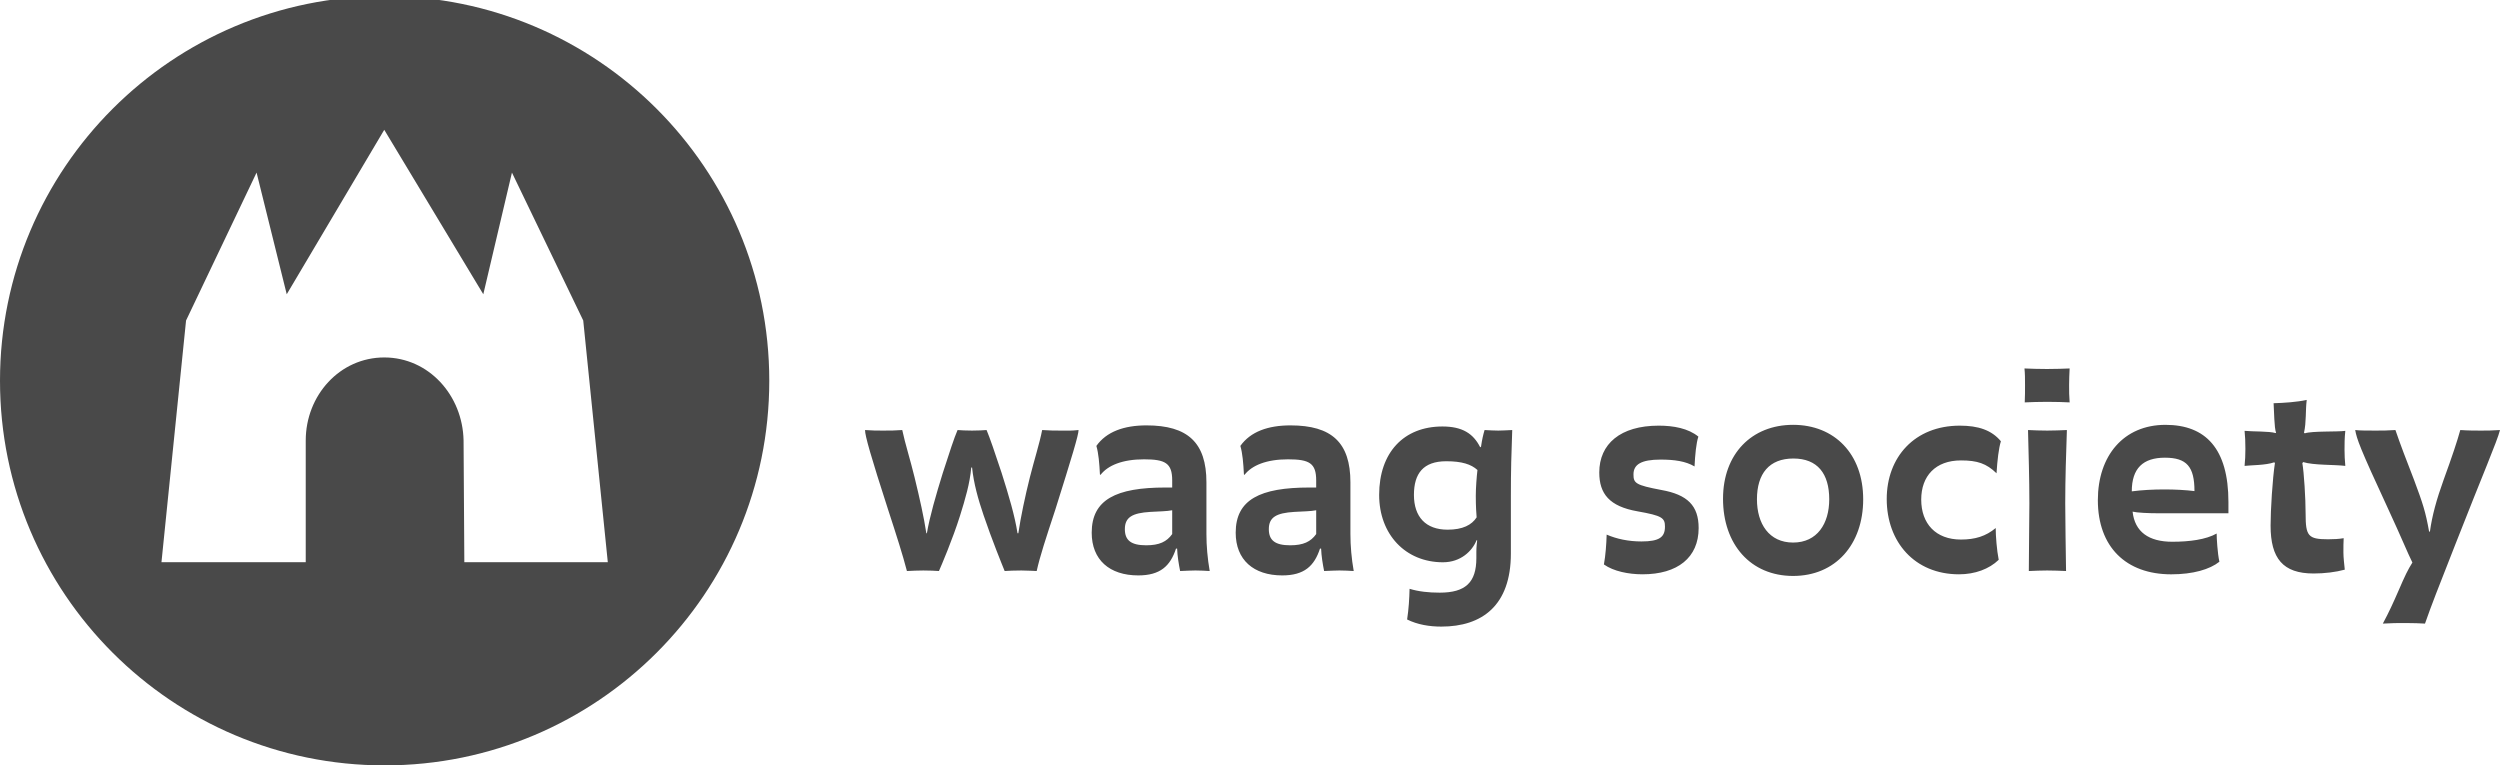 <?xml version="1.0" encoding="utf-8"?>
<!-- Generator: Adobe Illustrator 16.0.0, SVG Export Plug-In . SVG Version: 6.00 Build 0)  -->
<!DOCTYPE svg PUBLIC "-//W3C//DTD SVG 1.1//EN" "http://www.w3.org/Graphics/SVG/1.1/DTD/svg11.dtd">
<svg version="1.1" xmlns="http://www.w3.org/2000/svg" xmlns:xlink="http://www.w3.org/1999/xlink" x="0px" y="0px"
	 width="203.152px" height="62.196px" viewBox="0 0 203.152 62.196" enable-background="new 0 0 203.152 62.196"
	 xml:space="preserve">
<g id="Layer_1">
</g>
<g id="Layer_3">
	<g>
		<path fill="#494949" d="M203.152,34.945c-0.711,0.045-1.023,0.045-1.557,0.045c-0.445,0-1.023,0-1.67-0.045
			c-0.244,0.89-0.666,2.158-1.355,4.049c-0.578,1.603-0.936,2.914-1.113,4.205h-0.066c-0.289-1.624-0.512-2.292-1.225-4.205
			c-0.623-1.602-1.135-2.937-1.512-4.049c-0.734,0.045-0.957,0.045-1.623,0.045c-0.602,0-1.314,0-1.646-0.045
			c0.133,0.734,0.355,1.401,2.646,6.34c1.156,2.493,1.602,3.627,2.002,4.428c-0.379,0.601-0.6,1.067-1.111,2.247
			c-0.445,1.023-0.779,1.758-1.291,2.714c0.779-0.045,1.113-0.045,1.891-0.045c0.557,0,1.18,0.022,1.535,0.045
			c0.535-1.534,1.047-2.825,2.471-6.451C201.795,38.438,202.908,35.901,203.152,34.945 M190.582,37.859
			c-0.043-0.533-0.064-0.823-0.064-1.312c0-0.467,0-0.934,0.064-1.535c-0.621,0.09-2.689,0-3.293,0.2l-0.064-0.044
			c0.199-0.89,0.111-1.757,0.221-2.67c-0.822,0.178-1.844,0.244-2.691,0.268c0.045,0.667,0.045,1.98,0.201,2.402l-0.045,0.022
			c-0.533-0.156-1.824-0.111-2.514-0.179c0.045,0.423,0.066,0.89,0.066,1.469c0,0.601-0.021,0.823-0.066,1.379
			c0.557-0.066,1.691-0.044,2.402-0.289l0.066,0.045c-0.199,1.291-0.355,3.826-0.355,5.095c0,2.669,1.002,3.893,3.494,3.893
			c0.889,0,1.801-0.111,2.535-0.312c-0.045-0.467-0.111-0.979-0.111-1.401c0-0.444,0-0.823,0.021-1.156
			c-0.379,0.066-0.801,0.089-1.268,0.089c-1.625,0-1.824-0.268-1.824-2.069c0-1.246-0.133-3.382-0.266-4.115l0.064-0.09
			C188.004,37.815,189.672,37.748,190.582,37.859 M178.324,39.906c-0.711-0.089-1.602-0.134-2.424-0.134
			c-0.912,0-1.824,0.045-2.67,0.156c0-1.869,0.912-2.736,2.691-2.736S178.324,37.926,178.324,39.906 M181.084,41.708v-0.912
			c0-4.337-1.848-6.273-5.117-6.273c-3.404,0-5.494,2.514-5.494,6.118c0,3.805,2.289,6.029,5.961,6.029
			c1.779,0,3.137-0.401,3.916-1.024c-0.156-0.688-0.223-1.935-0.223-2.291c-0.867,0.49-2.203,0.668-3.604,0.668
			c-1.914,0-3.047-0.801-3.227-2.447c0.355,0.089,1.291,0.133,2.113,0.133H181.084z M167.957,34.945
			c-0.555,0.022-1.023,0.045-1.602,0.045c-0.668,0-0.957-0.022-1.557-0.045c0.045,1.802,0.111,3.961,0.111,5.962
			c0,1.624-0.045,3.604-0.045,5.495c0.578-0.021,0.912-0.044,1.49-0.044s0.957,0.022,1.535,0.044
			c-0.021-1.913-0.066-3.871-0.066-5.495C167.824,38.906,167.891,36.902,167.957,34.945 M168.18,32.699
			c-0.043-0.601-0.043-0.847-0.043-1.402s0.021-0.823,0.043-1.356c-0.555,0.021-1.09,0.044-1.846,0.044
			c-0.734,0-1.246-0.022-1.824-0.044c0.045,0.445,0.045,0.801,0.045,1.356s0,0.823-0.023,1.402c0.623-0.023,1.023-0.045,1.824-0.045
			S167.646,32.676,168.18,32.699 M162.594,35.857c-0.756-0.912-1.846-1.268-3.336-1.268c-3.672,0-5.941,2.559-5.941,5.962
			c0,3.492,2.27,6.118,5.873,6.118c1.291,0,2.447-0.423,3.227-1.179c-0.156-0.779-0.244-1.937-0.244-2.582
			c-0.801,0.668-1.67,0.936-2.826,0.936c-2.047,0-3.227-1.291-3.227-3.248c0-1.914,1.158-3.182,3.227-3.182
			c1.334,0,2.068,0.245,2.893,1.045C162.305,37.393,162.416,36.437,162.594,35.857 M148.645,40.574c0,1.979-0.979,3.515-2.936,3.515
			c-1.959,0-2.938-1.535-2.938-3.515c0-2.092,1.002-3.315,2.959-3.315S148.645,38.482,148.645,40.574 M151.404,40.574
			c0-3.693-2.338-6.052-5.695-6.052c-3.361,0-5.695,2.358-5.695,6.007c0,3.715,2.246,6.273,5.695,6.273
			C149.156,46.803,151.404,44.244,151.404,40.574 M138.033,42.909c0-1.824-0.912-2.714-3.025-3.092
			c-2.113-0.399-2.27-0.556-2.27-1.269c0-0.801,0.623-1.201,2.203-1.201c1.135,0,2.047,0.134,2.758,0.557
			c0.045-0.935,0.135-1.891,0.312-2.425c-0.822-0.667-2.002-0.89-3.225-0.89c-3.115,0-4.828,1.49-4.828,3.804
			c0,1.734,0.822,2.759,3.113,3.159c2.002,0.355,2.225,0.533,2.225,1.246c0,0.846-0.445,1.201-1.912,1.201
			c-1.047,0-2.002-0.2-2.826-0.556c-0.023,0.778-0.088,1.689-0.223,2.425c0.779,0.556,2.002,0.801,3.137,0.801
			C136.32,46.67,138.033,45.312,138.033,42.909 M120.059,38.193c-0.066,0.557-0.135,1.446-0.135,2.113
			c0,0.824,0.045,1.491,0.068,1.735c-0.4,0.623-1.135,1.001-2.359,1.001c-1.779,0-2.736-1.045-2.736-2.825
			c0-1.735,0.756-2.736,2.625-2.736C118.789,37.481,119.547,37.726,120.059,38.193 M122.885,34.945
			c-0.535,0.022-0.803,0.045-1.135,0.045c-0.312,0-0.691-0.022-1.113-0.045c-0.111,0.378-0.201,0.756-0.289,1.357l-0.066,0.044
			c-0.557-1.112-1.447-1.69-3.07-1.69c-3.137,0-5.141,2.113-5.141,5.562c0,3.204,2.137,5.473,5.184,5.473
			c1.447,0,2.381-0.912,2.738-1.802l0.043,0.022c-0.021,0.2-0.066,0.557-0.066,0.912v0.534c0,1.979-0.889,2.803-2.98,2.803
			c-0.891,0-1.713-0.089-2.447-0.312c-0.021,0.823-0.066,1.602-0.199,2.492c0.846,0.422,1.822,0.578,2.779,0.578
			c3.314,0,5.652-1.713,5.652-5.939v-4.695C122.773,38.327,122.816,36.747,122.885,34.945 M106.955,43.399
			c-0.445,0.623-1.047,0.912-2.113,0.912c-1.225,0-1.736-0.4-1.736-1.312c0-0.979,0.623-1.312,2.07-1.402
			c0.732-0.044,1.334-0.044,1.779-0.133V43.399z M110.004,46.402c-0.18-1.023-0.268-2.046-0.268-3.003v-4.205
			c0-3.226-1.514-4.627-4.873-4.627c-1.824,0-3.248,0.511-4.07,1.668c0.178,0.602,0.244,1.425,0.289,2.313l0.043,0.045
			c0.602-0.778,1.781-1.268,3.539-1.268c1.734,0,2.291,0.312,2.291,1.713v0.578h-0.557c-4.004,0-5.984,0.979-5.984,3.671
			c0,2.203,1.447,3.471,3.783,3.471c1.779,0,2.602-0.756,3.068-2.181h0.09c0.021,0.601,0.133,1.269,0.244,1.824
			c0.535-0.021,0.957-0.044,1.246-0.044C109.225,46.358,109.646,46.381,110.004,46.402 M95.254,43.399
			c-0.445,0.623-1.047,0.912-2.113,0.912c-1.225,0-1.734-0.4-1.734-1.312c0-0.979,0.621-1.312,2.068-1.402
			c0.732-0.044,1.334-0.044,1.779-0.133V43.399z M98.301,46.402c-0.178-1.023-0.266-2.046-0.266-3.003v-4.205
			c0-3.226-1.514-4.627-4.873-4.627c-1.824,0-3.248,0.511-4.07,1.668c0.178,0.602,0.244,1.425,0.289,2.313l0.045,0.045
			c0.6-0.778,1.779-1.268,3.537-1.268c1.734,0,2.291,0.312,2.291,1.713v0.578h-0.557c-4.004,0-5.984,0.979-5.984,3.671
			c0,2.203,1.445,3.471,3.783,3.471c1.779,0,2.602-0.756,3.068-2.181h0.09c0.021,0.601,0.133,1.269,0.244,1.824
			c0.535-0.021,0.957-0.044,1.246-0.044C97.523,46.358,97.945,46.381,98.301,46.402 M87.645,34.945
			C87,35.012,86.777,34.99,86.223,34.99c-0.602,0-0.803,0-1.537-0.045c-0.199,1.046-0.666,2.515-1,3.85
			c-0.379,1.512-0.734,3.181-0.936,4.538h-0.066c-0.221-1.425-0.711-3.071-1.289-4.896c-0.557-1.69-0.957-2.847-1.225-3.492
			c-0.244,0.022-0.756,0.045-1.178,0.045c-0.424,0-0.936-0.022-1.18-0.045c-0.289,0.668-0.645,1.779-1.201,3.492
			c-0.557,1.803-1.068,3.561-1.291,4.896h-0.045c-0.199-1.312-0.533-2.804-0.955-4.538c-0.334-1.381-0.779-2.781-1.002-3.85
			c-0.602,0.045-0.957,0.045-1.58,0.045c-0.578,0-0.756,0-1.445-0.045c0,0.467,0.467,2.113,1.869,6.451
			c0.711,2.181,1.201,3.717,1.535,5.006c0.443-0.021,0.867-0.044,1.334-0.044c0.4,0,1.045,0.022,1.268,0.044
			c0.178-0.399,1.113-2.58,1.713-4.494c0.424-1.356,0.801-2.624,0.912-3.915h0.068c0.133,1.291,0.488,2.559,0.934,3.871
			c0.645,1.914,1.557,4.16,1.713,4.538c0.223-0.021,0.867-0.044,1.357-0.044c0.4,0,1.246,0.044,1.246,0.044
			c0.266-1.201,0.734-2.624,1.512-4.983C87.111,37.104,87.645,35.346,87.645,34.945"/>
		<path fill="#494949" d="M31.256-0.315C13.994-0.315,0,13.678,0,30.94s13.994,31.256,31.256,31.256S62.512,48.203,62.512,30.94
			S48.518-0.315,31.256-0.315z M37.732,45.683l-0.062-9.886c-0.07-3.675-2.834-6.75-6.445-6.75c-3.609,0-6.381,3.075-6.381,6.75
			v9.886H13.121l1.998-19.638l5.73-12.02l2.451,9.887l7.924-13.364l8.049,13.364l2.328-9.887l5.793,12.02l1.996,19.638H37.732z"/>
	</g>
</g>
</svg>
